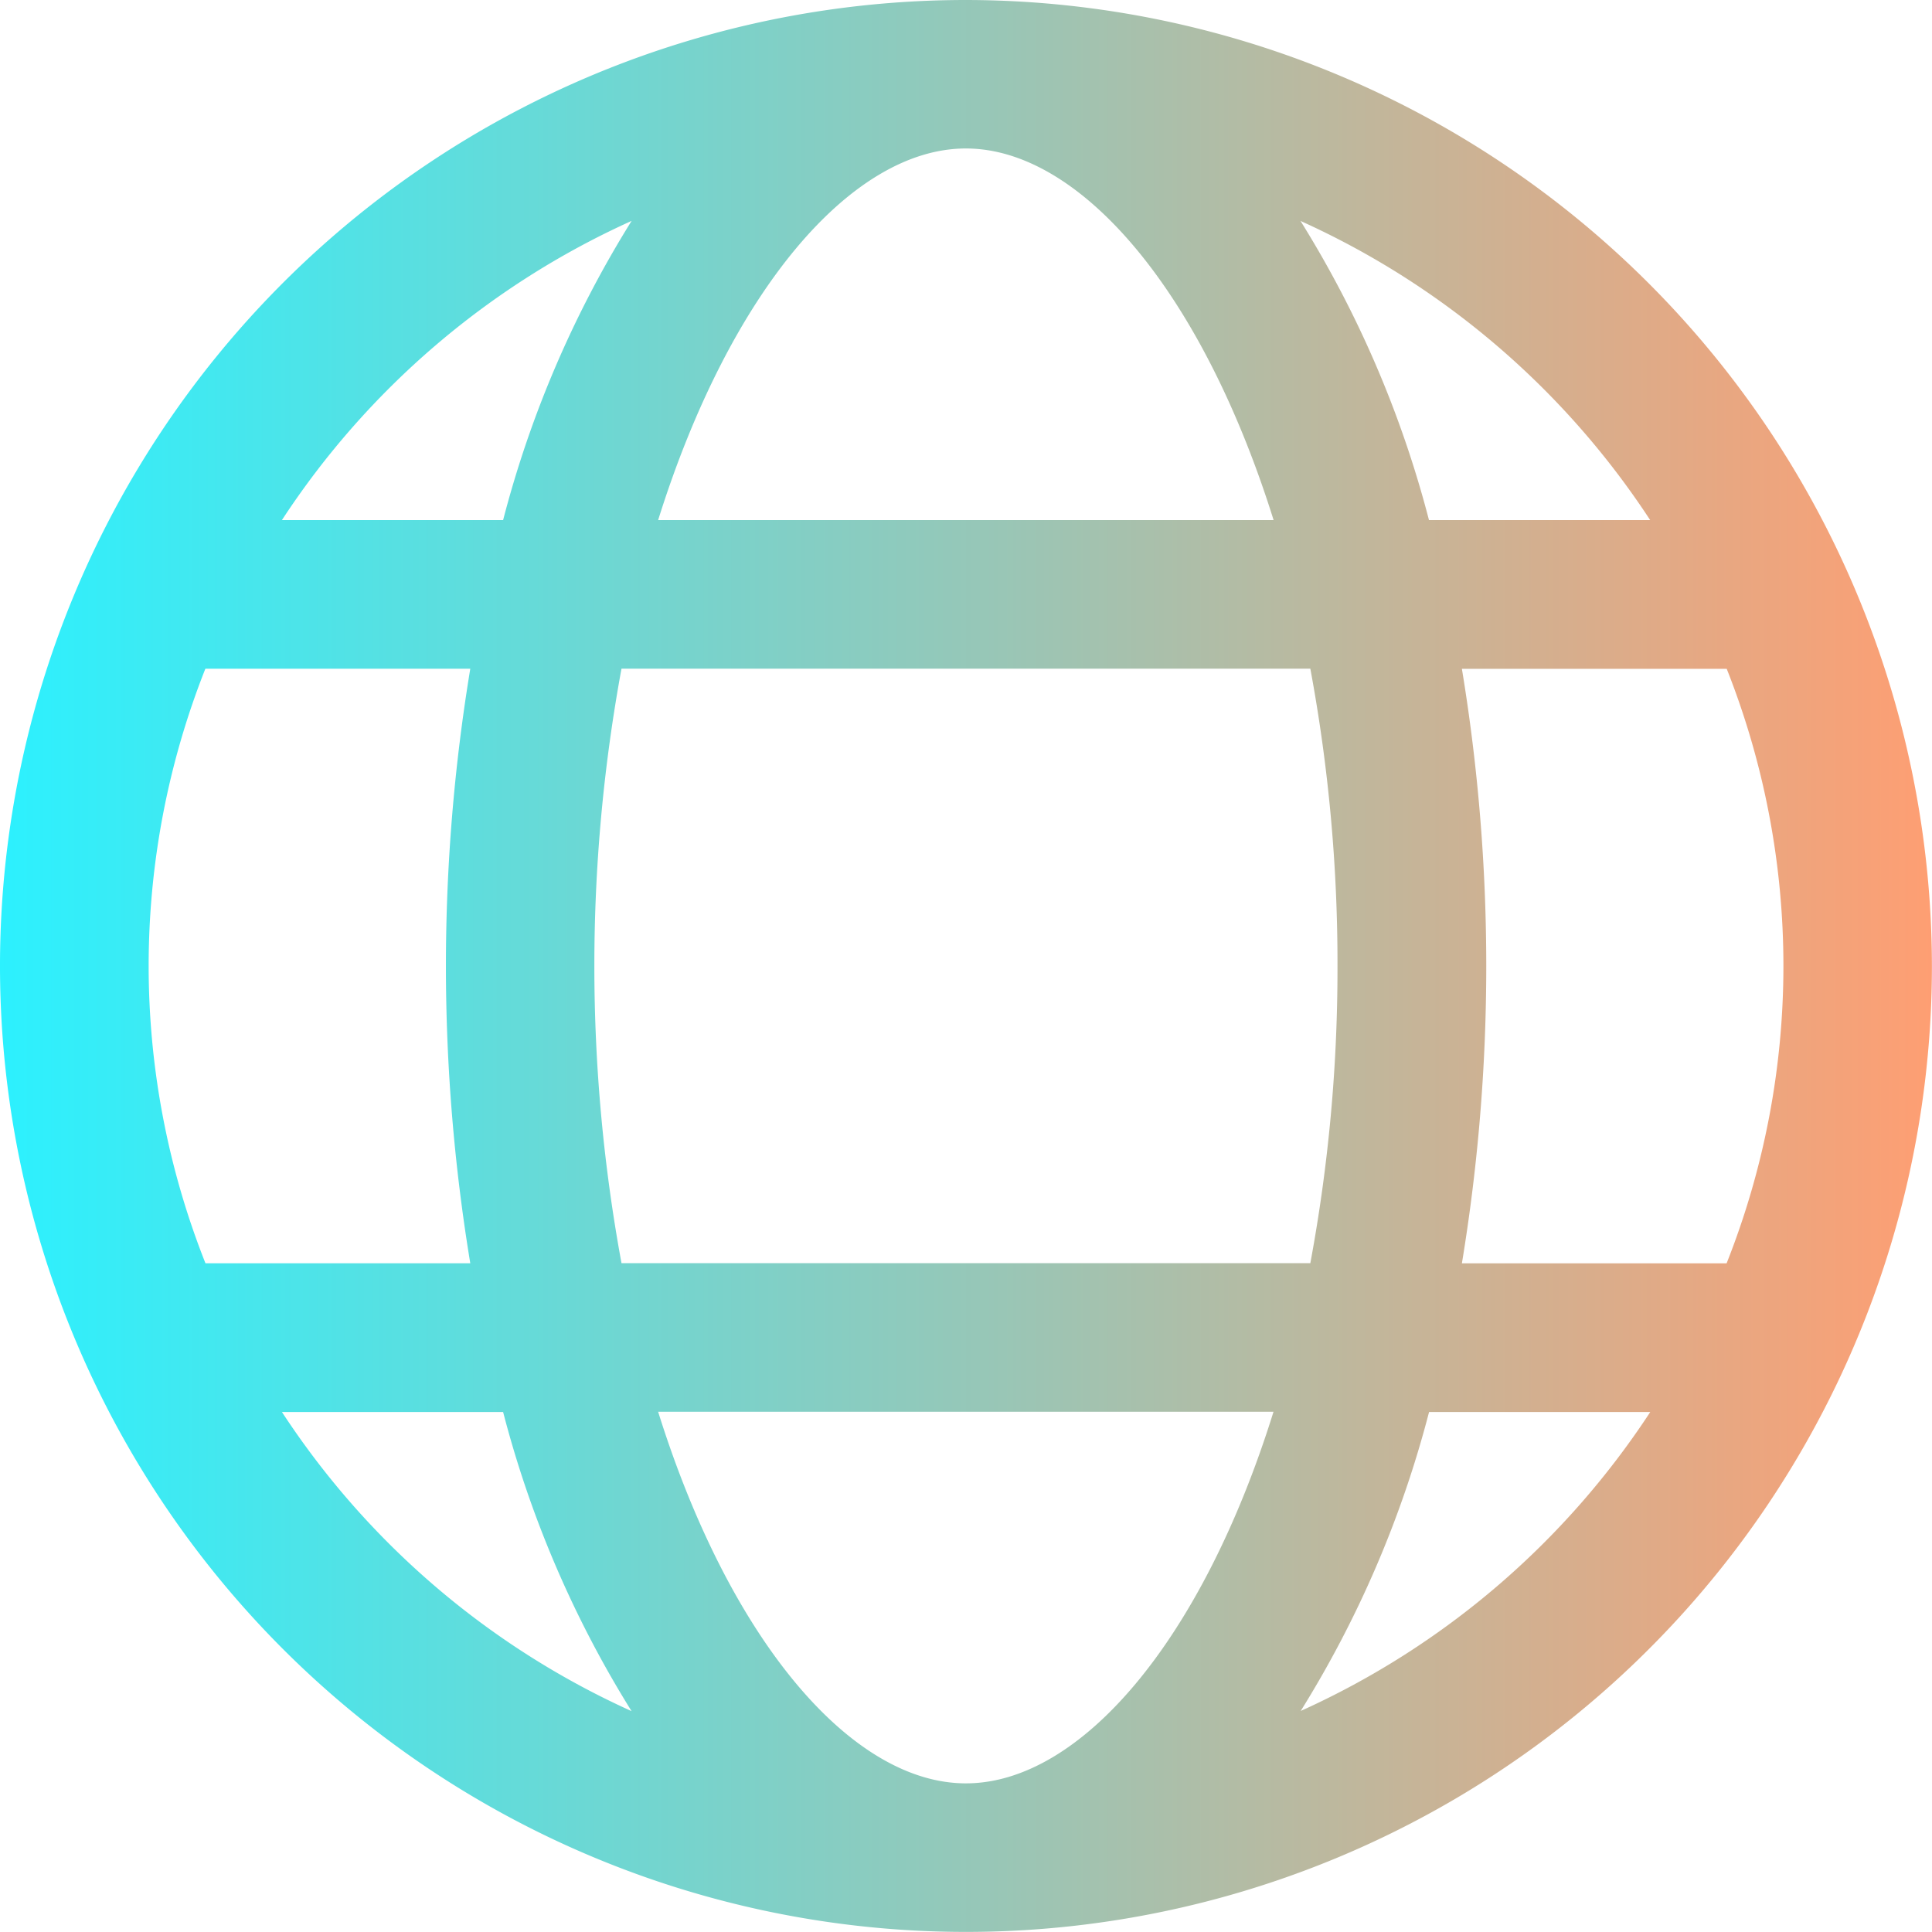 <svg xmlns="http://www.w3.org/2000/svg" xmlns:xlink="http://www.w3.org/1999/xlink" width="21.835" height="21.835" viewBox="0 0 21.835 21.835"><defs><style>.a{fill:url(#a);}</style><linearGradient id="a" x1="1" y1="1" x2="0" y2="1" gradientUnits="objectBoundingBox"><stop offset="0" stop-color="#ff9e72"/><stop offset="1" stop-color="#2bf1ff"/></linearGradient></defs><path class="a" d="M147.747,136.83a10.917,10.917,0,1,0,10.917,10.917A10.93,10.93,0,0,0,147.747,136.83Zm7.733,5.878h-2.5a12.156,12.156,0,0,0-1.452-3.381,9.289,9.289,0,0,1,3.952,3.381Zm-3.534,5.039a18.2,18.2,0,0,1-.307,3.359h-7.785a18.549,18.549,0,0,1,0-6.719h7.785a18.2,18.2,0,0,1,.307,3.359Zm-4.2,9.238c-1.286,0-2.664-1.6-3.478-4.2h6.955C150.412,155.387,149.034,156.985,147.747,156.985Zm-3.478-14.277c.815-2.6,2.192-4.2,3.478-4.2s2.664,1.6,3.478,4.2Zm-.3-3.381a12.155,12.155,0,0,0-1.452,3.381h-2.5A9.289,9.289,0,0,1,143.967,139.327Zm-4.816,5.061h2.993a20.634,20.634,0,0,0,0,6.719h-2.993A9.118,9.118,0,0,1,139.151,144.388Zm.864,8.4h2.5a12.155,12.155,0,0,0,1.452,3.381A9.289,9.289,0,0,1,140.015,152.786Zm11.513,3.381a12.155,12.155,0,0,0,1.452-3.381h2.5A9.29,9.29,0,0,1,151.528,156.168Zm4.816-5.061h-2.993a20.634,20.634,0,0,0,0-6.719h2.993A9.118,9.118,0,0,1,156.344,151.107Z" transform="translate(-136.83 -136.83)"/></svg>